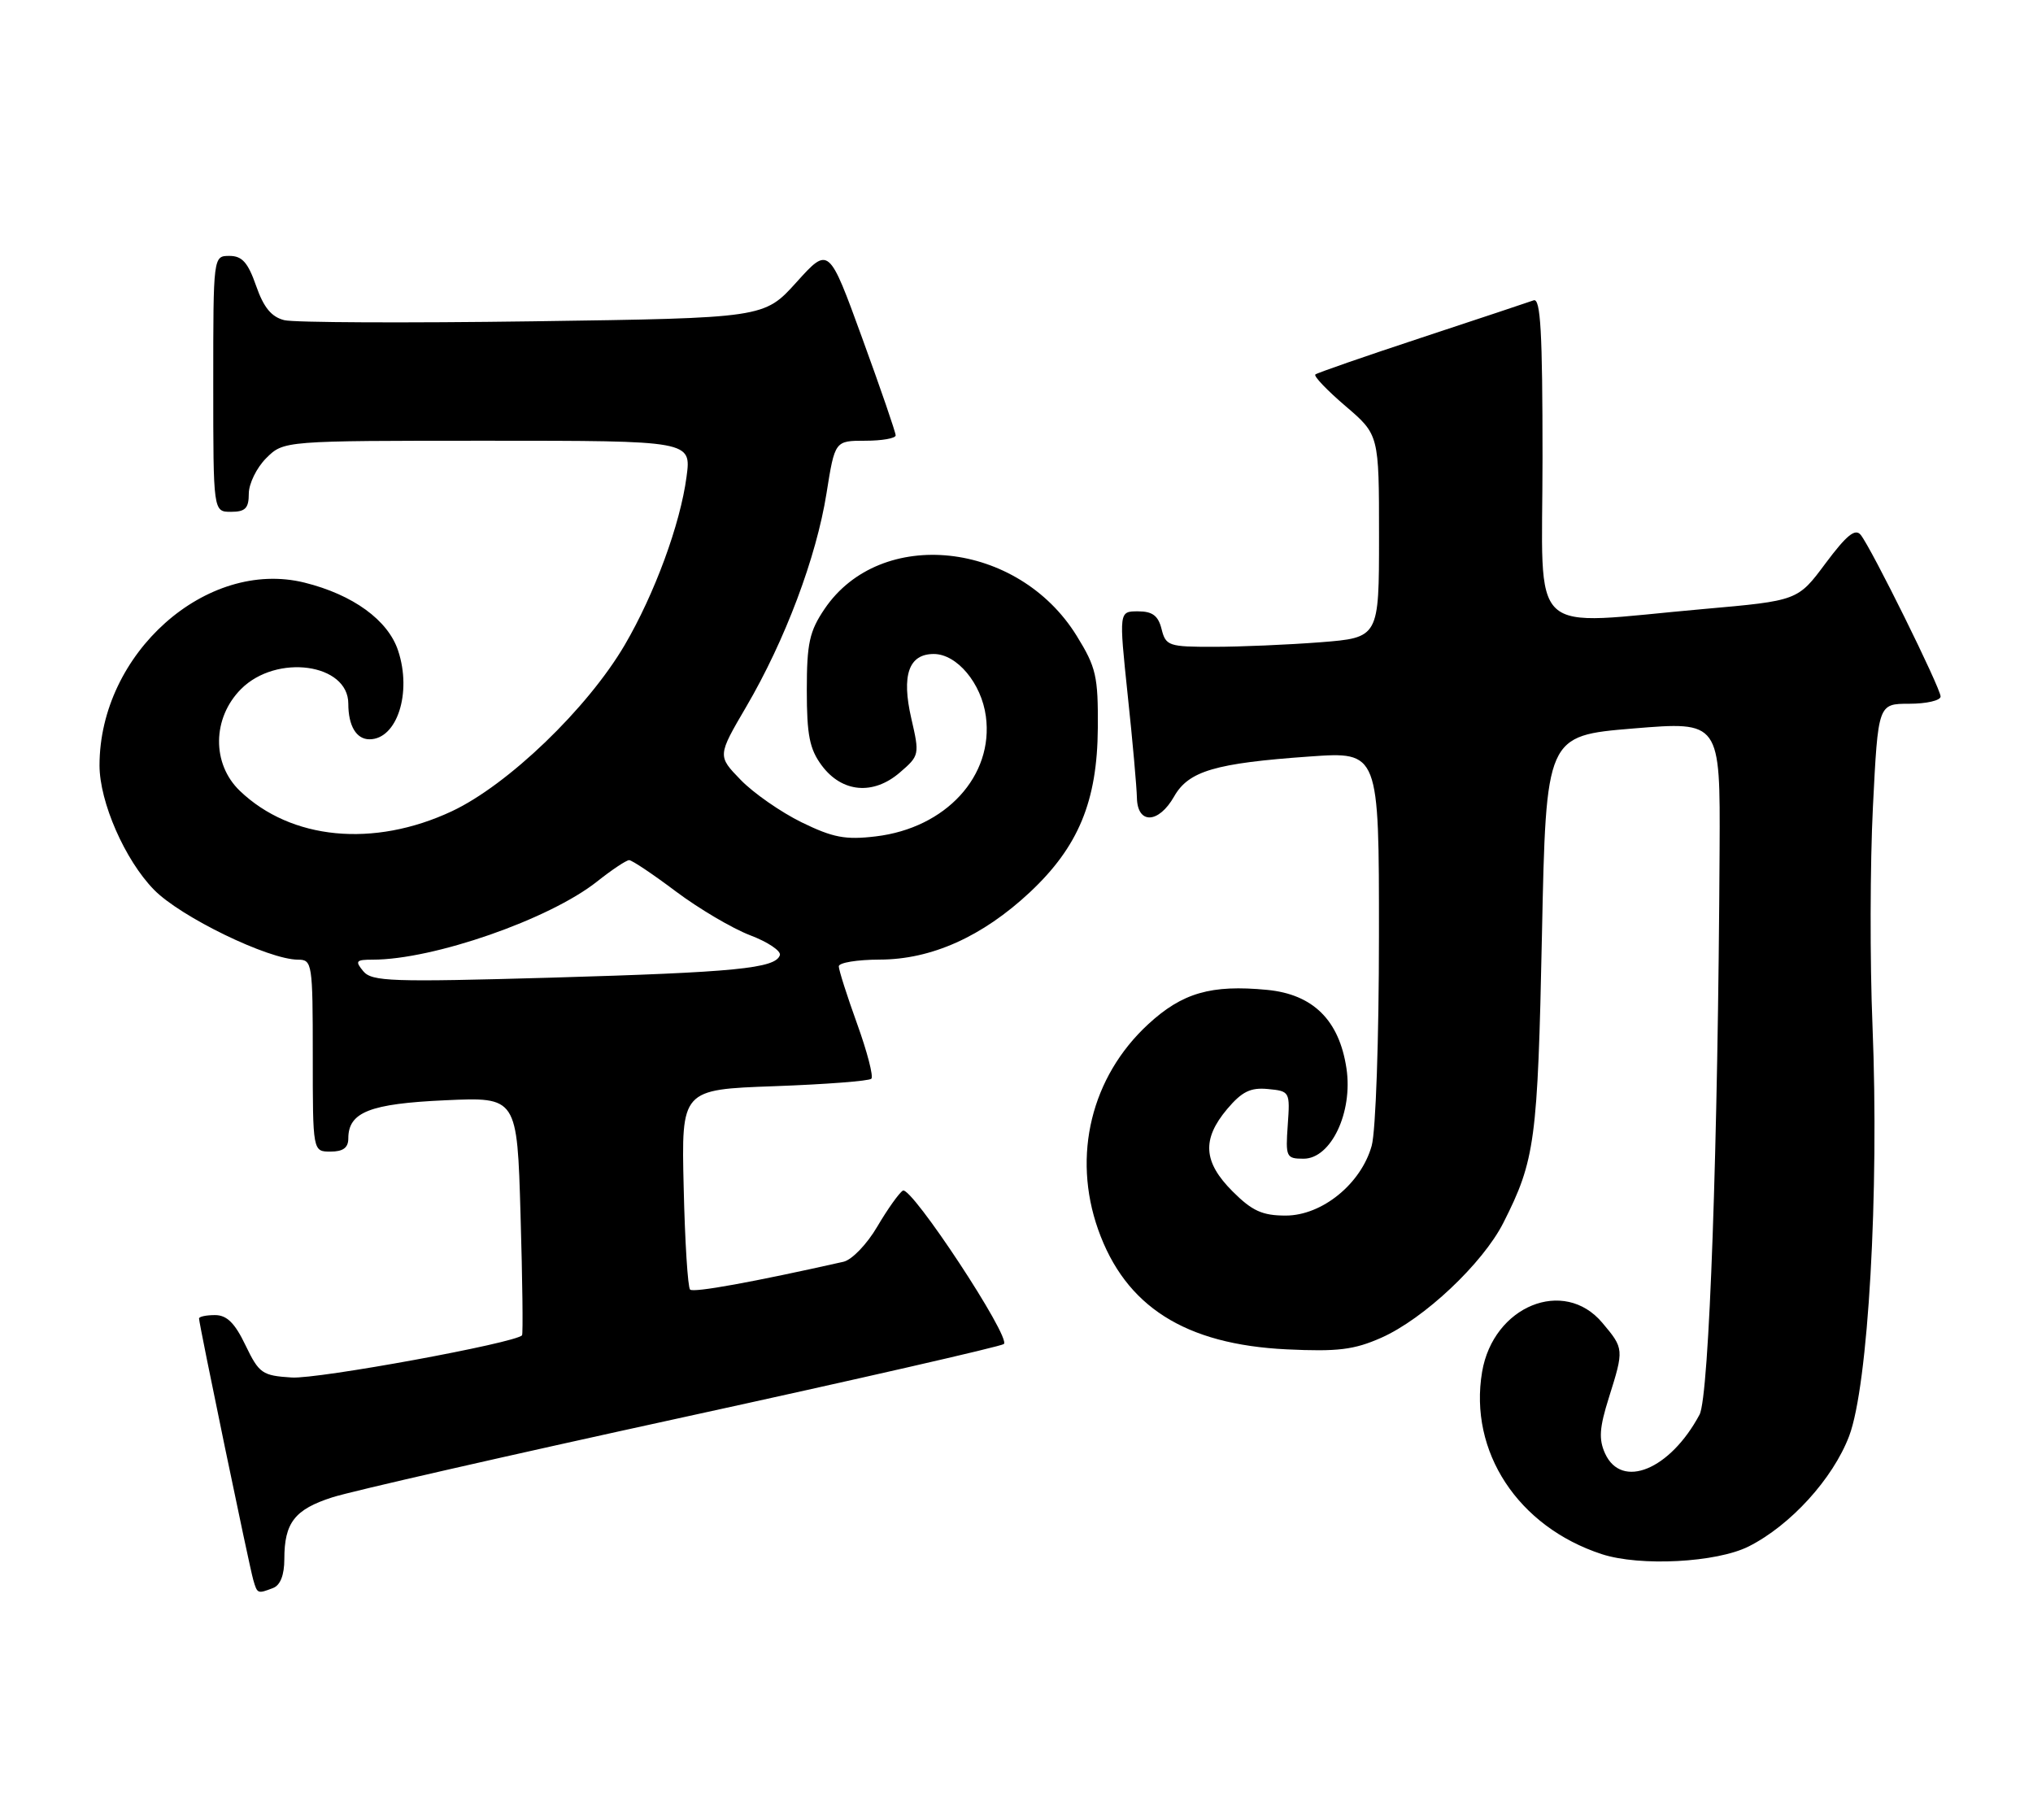 <?xml version="1.0" encoding="UTF-8" standalone="no"?>
<!DOCTYPE svg PUBLIC "-//W3C//DTD SVG 1.1//EN" "http://www.w3.org/Graphics/SVG/1.1/DTD/svg11.dtd" >
<svg xmlns="http://www.w3.org/2000/svg" xmlns:xlink="http://www.w3.org/1999/xlink" version="1.1" viewBox="0 0 286 256">
 <g >
 <path fill="currentColor"
d=" M 38.42 223.39 C 39.44 223.00 40.00 221.56 40.00 219.33 C 40.00 214.21 41.45 212.34 46.74 210.64 C 49.36 209.79 71.52 204.74 96.00 199.40 C 120.48 194.06 140.82 189.41 141.22 189.07 C 142.28 188.17 128.18 166.77 127.01 167.49 C 126.47 167.83 124.85 170.11 123.41 172.56 C 121.96 175.03 119.85 177.23 118.65 177.50 C 105.98 180.35 97.55 181.88 97.08 181.41 C 96.76 181.10 96.35 174.64 96.18 167.05 C 95.85 153.27 95.85 153.27 108.93 152.80 C 116.12 152.54 122.27 152.07 122.58 151.75 C 122.90 151.44 122.00 147.96 120.58 144.03 C 119.16 140.10 118.00 136.46 118.00 135.94 C 118.00 135.42 120.59 135.00 123.75 134.99 C 131.03 134.98 138.20 131.76 144.88 125.52 C 151.71 119.12 154.37 112.72 154.44 102.42 C 154.49 95.13 154.21 93.88 151.47 89.45 C 143.22 76.09 123.88 74.02 116.00 85.66 C 113.87 88.81 113.50 90.49 113.50 97.10 C 113.50 103.41 113.89 105.38 115.60 107.68 C 118.44 111.50 122.84 111.90 126.58 108.68 C 129.35 106.30 129.38 106.17 128.20 101.06 C 126.80 94.98 127.84 92.00 131.36 92.00 C 134.62 92.00 138.07 96.13 138.69 100.76 C 139.82 109.13 133.07 116.49 123.19 117.66 C 118.93 118.17 117.18 117.83 112.77 115.68 C 109.86 114.25 106.00 111.57 104.20 109.71 C 100.93 106.34 100.93 106.34 104.98 99.42 C 110.44 90.10 114.84 78.40 116.27 69.41 C 117.45 62.00 117.45 62.00 121.73 62.00 C 124.08 62.00 126.00 61.66 126.00 61.25 C 126.01 60.84 123.89 54.69 121.30 47.58 C 116.60 34.66 116.60 34.66 112.05 39.70 C 107.50 44.74 107.50 44.74 75.00 45.20 C 57.12 45.45 41.38 45.38 40.00 45.04 C 38.19 44.59 37.09 43.26 36.03 40.21 C 34.88 36.92 34.06 36.00 32.28 36.00 C 30.00 36.00 30.00 36.00 30.00 54.00 C 30.00 72.00 30.00 72.00 32.50 72.00 C 34.51 72.00 35.00 71.50 35.00 69.45 C 35.00 68.05 36.10 65.80 37.45 64.45 C 39.91 62.00 39.91 62.00 68.58 62.00 C 97.26 62.00 97.26 62.00 96.58 67.08 C 95.70 73.74 92.08 83.57 87.88 90.74 C 82.63 99.68 71.46 110.42 63.55 114.13 C 52.56 119.27 40.95 118.15 33.75 111.26 C 29.77 107.45 29.85 101.00 33.92 96.92 C 38.90 91.94 49.00 93.33 49.00 98.99 C 49.00 102.11 50.13 104.00 51.98 104.00 C 55.85 104.00 57.97 97.46 56.01 91.54 C 54.60 87.24 49.65 83.65 42.84 81.96 C 29.03 78.54 14.00 91.94 14.00 107.67 C 14.00 112.82 17.57 120.98 21.66 125.16 C 25.39 128.99 37.79 135.00 41.93 135.00 C 43.92 135.00 44.00 135.52 44.00 148.50 C 44.00 162.00 44.00 162.00 46.50 162.00 C 48.26 162.00 49.00 161.46 49.00 160.15 C 49.00 156.45 52.02 155.26 62.62 154.78 C 72.75 154.32 72.75 154.32 73.23 170.91 C 73.50 180.03 73.59 187.65 73.44 187.84 C 72.54 188.92 44.75 194.02 41.04 193.78 C 36.89 193.52 36.45 193.21 34.54 189.25 C 33.04 186.11 31.91 185.00 30.25 185.00 C 29.01 185.00 28.00 185.21 28.00 185.48 C 28.00 186.24 35.07 220.33 35.63 222.25 C 36.20 224.22 36.23 224.23 38.42 223.39 Z  M 246.01 217.54 C 251.88 214.58 257.84 208.04 260.13 202.03 C 262.82 194.96 264.37 167.80 263.42 144.26 C 263.05 135.32 263.08 121.48 263.48 113.51 C 264.21 99.00 264.21 99.00 268.60 99.00 C 271.02 99.00 273.00 98.54 273.00 97.98 C 273.00 96.80 263.27 77.11 261.76 75.24 C 260.99 74.29 259.78 75.28 256.82 79.24 C 252.91 84.50 252.91 84.50 239.70 85.67 C 214.44 87.90 217.00 90.30 217.00 64.39 C 217.00 46.73 216.73 41.89 215.75 42.25 C 215.06 42.50 207.97 44.86 200.00 47.49 C 192.03 50.12 185.29 52.46 185.04 52.68 C 184.78 52.91 186.69 54.91 189.29 57.13 C 194.00 61.16 194.00 61.16 194.00 75.43 C 194.00 89.70 194.00 89.70 185.75 90.35 C 181.21 90.70 174.47 90.99 170.77 90.99 C 164.42 91.00 164.00 90.86 163.41 88.50 C 162.94 86.61 162.13 86.00 160.09 86.00 C 157.41 86.00 157.41 86.00 158.64 97.75 C 159.33 104.21 159.91 110.74 159.94 112.25 C 160.02 115.99 162.99 115.88 165.17 112.05 C 167.21 108.46 170.93 107.36 184.25 106.42 C 194.00 105.73 194.00 105.73 193.99 131.61 C 193.99 146.10 193.54 159.11 192.97 161.17 C 191.48 166.53 185.98 171.00 180.87 171.00 C 177.58 171.00 176.15 170.35 173.40 167.60 C 169.27 163.47 169.05 160.28 172.63 156.02 C 174.72 153.55 175.92 152.96 178.38 153.20 C 181.45 153.49 181.49 153.58 181.16 158.25 C 180.84 162.77 180.94 163.00 183.39 163.00 C 187.25 163.00 190.34 156.47 189.42 150.30 C 188.40 143.51 184.72 139.87 178.25 139.25 C 170.37 138.49 166.32 139.66 161.52 144.09 C 153.52 151.47 150.81 162.55 154.48 172.95 C 158.31 183.79 166.71 189.13 181.02 189.82 C 188.19 190.16 190.49 189.88 194.31 188.19 C 200.32 185.53 208.59 177.74 211.49 172.02 C 215.96 163.19 216.32 160.50 216.92 131.50 C 217.50 103.50 217.50 103.50 229.75 102.48 C 242.00 101.47 242.00 101.47 241.91 119.48 C 241.70 161.16 240.45 196.46 239.09 199.00 C 234.94 206.76 228.13 209.56 225.80 204.47 C 224.89 202.46 225.00 200.85 226.33 196.63 C 228.48 189.80 228.47 189.71 225.41 186.08 C 220.01 179.66 210.07 183.72 208.50 192.99 C 206.61 204.20 213.54 214.77 225.34 218.63 C 230.71 220.38 241.49 219.82 246.01 217.54 Z  M 51.10 136.62 C 49.92 135.19 50.07 135.00 52.43 135.00 C 60.98 135.00 77.27 129.33 83.98 124.02 C 86.07 122.36 88.11 121.00 88.51 121.00 C 88.90 121.00 91.86 122.98 95.09 125.41 C 98.32 127.83 103.01 130.60 105.51 131.56 C 108.02 132.51 109.91 133.78 109.71 134.37 C 109.09 136.23 103.46 136.78 77.59 137.53 C 55.05 138.17 52.31 138.08 51.10 136.62 Z "/>
</g>
</svg>